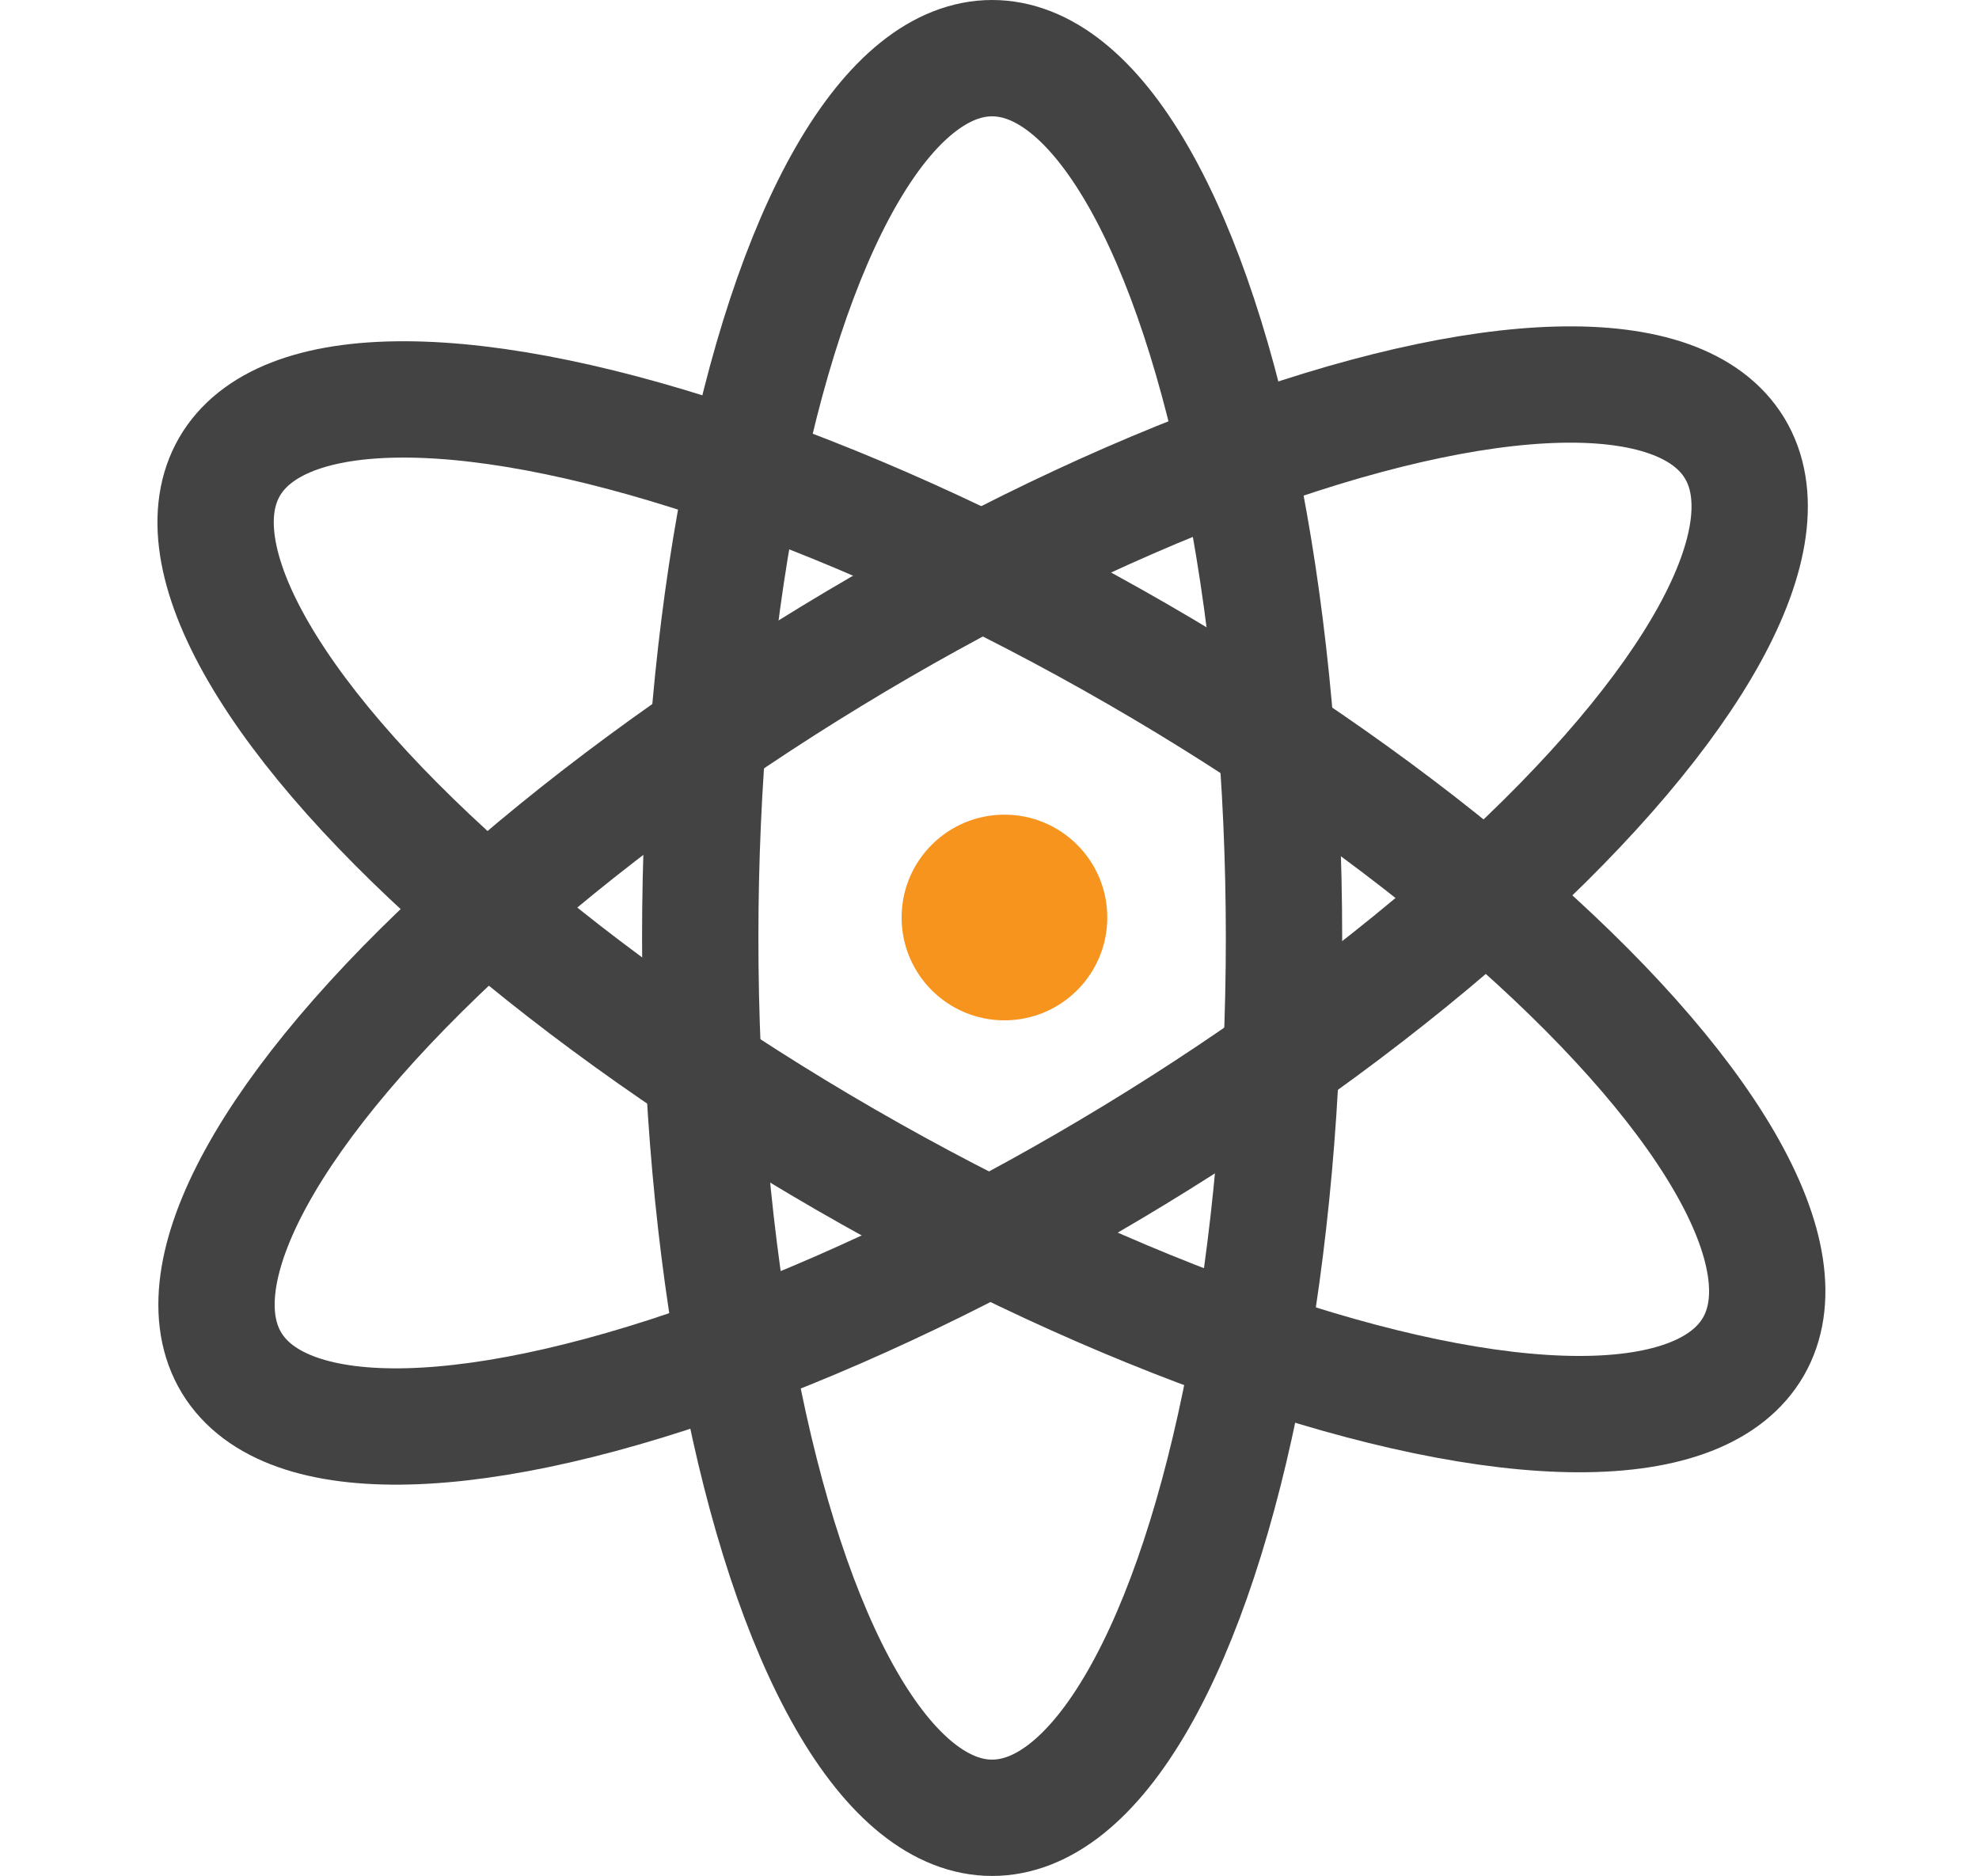 <svg xmlns="http://www.w3.org/2000/svg" width="17.011" height="16.127" viewBox="0 0 17.011 16.127">
  <g id="Group_228" data-name="Group 228" transform="translate(-21222.807 210.8)">
    <ellipse id="Ellipse_111" data-name="Ellipse 111" cx="2.509" cy="7.563" rx="2.509" ry="7.563" transform="translate(21228.826 -210.3)" fill="none" stroke="#434344" stroke-miterlimit="10" stroke-width="1"/>
    <ellipse id="Ellipse_112" data-name="Ellipse 112" cx="7.563" cy="2.509" rx="7.563" ry="2.509" transform="matrix(0.854, -0.52, 0.52, 0.854, 21223.494, -201.226)" fill="none" stroke="#434344" stroke-miterlimit="10" stroke-width="1"/>
    <ellipse id="Ellipse_113" data-name="Ellipse 113" cx="2.509" cy="7.563" rx="2.509" ry="7.563" transform="matrix(0.5, -0.866, 0.866, 0.5, 21223.525, -204.614)" fill="none" stroke="#434344" stroke-miterlimit="10" stroke-width="1"/>
    <circle id="Ellipse_114" data-name="Ellipse 114" cx="0.884" cy="0.884" r="0.884" transform="translate(21230.557 -203.797)" fill="#f7941d"/>
  </g>
</svg>
